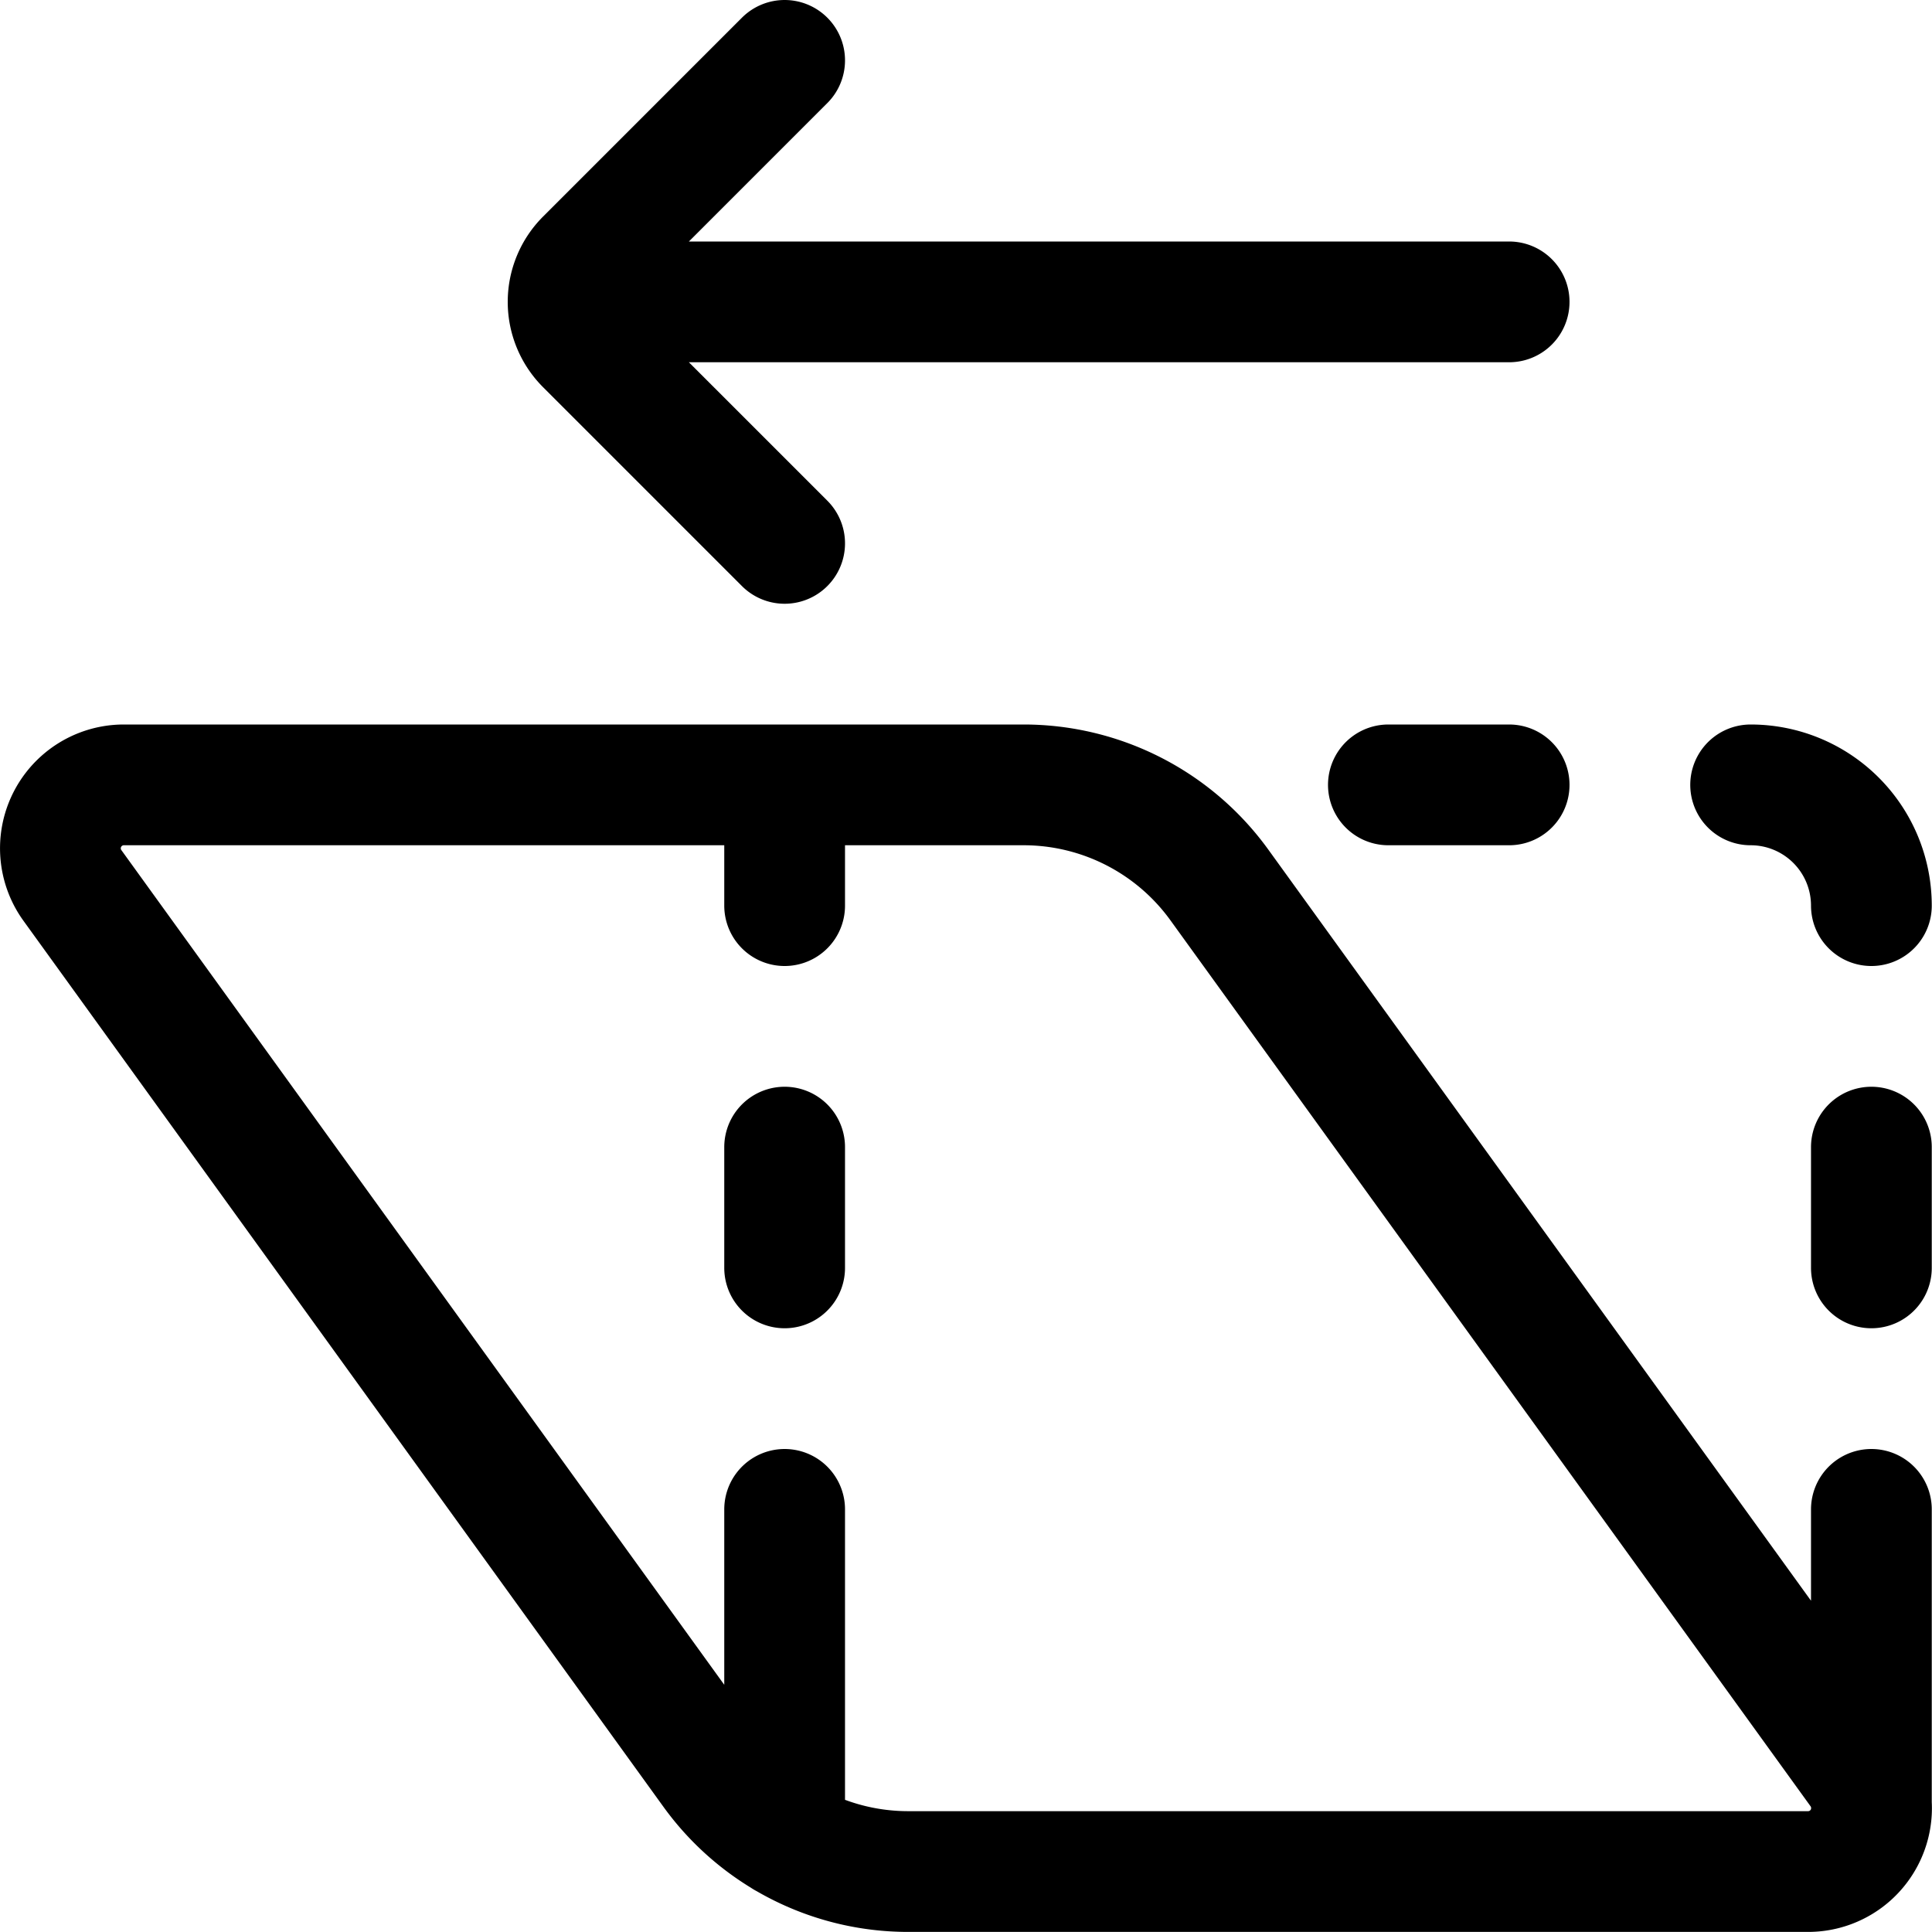 <svg xmlns="http://www.w3.org/2000/svg" viewBox="0 0 24 24" width="24" height="24"><defs><style>.a{fill:none;stroke:#000;stroke-linecap:round;stroke-linejoin:round;stroke-width:1.5px}</style></defs><title>transform-left</title><path class="a" d="M9.747 22.828V18.75m13.5-4.5v1.5m-13.5-1.5v1.5m0-6v1.5m13.5 7.5v3.672m0-11.172a1.5 1.5 0 0 0-1.5-1.5m-4.5 0h1.5M.9 11a.788.788 0 0 1 .638-1.25h11.178a3 3 0 0 1 2.432 1.244L23.1 22a.788.788 0 0 1-.639 1.249h-11.18a3 3 0 0 1-2.432-1.244zm6.158-7.25h11.689m-9 3l-2.47-2.47a.749.749 0 0 1 0-1.06L9.747.75"/></svg>